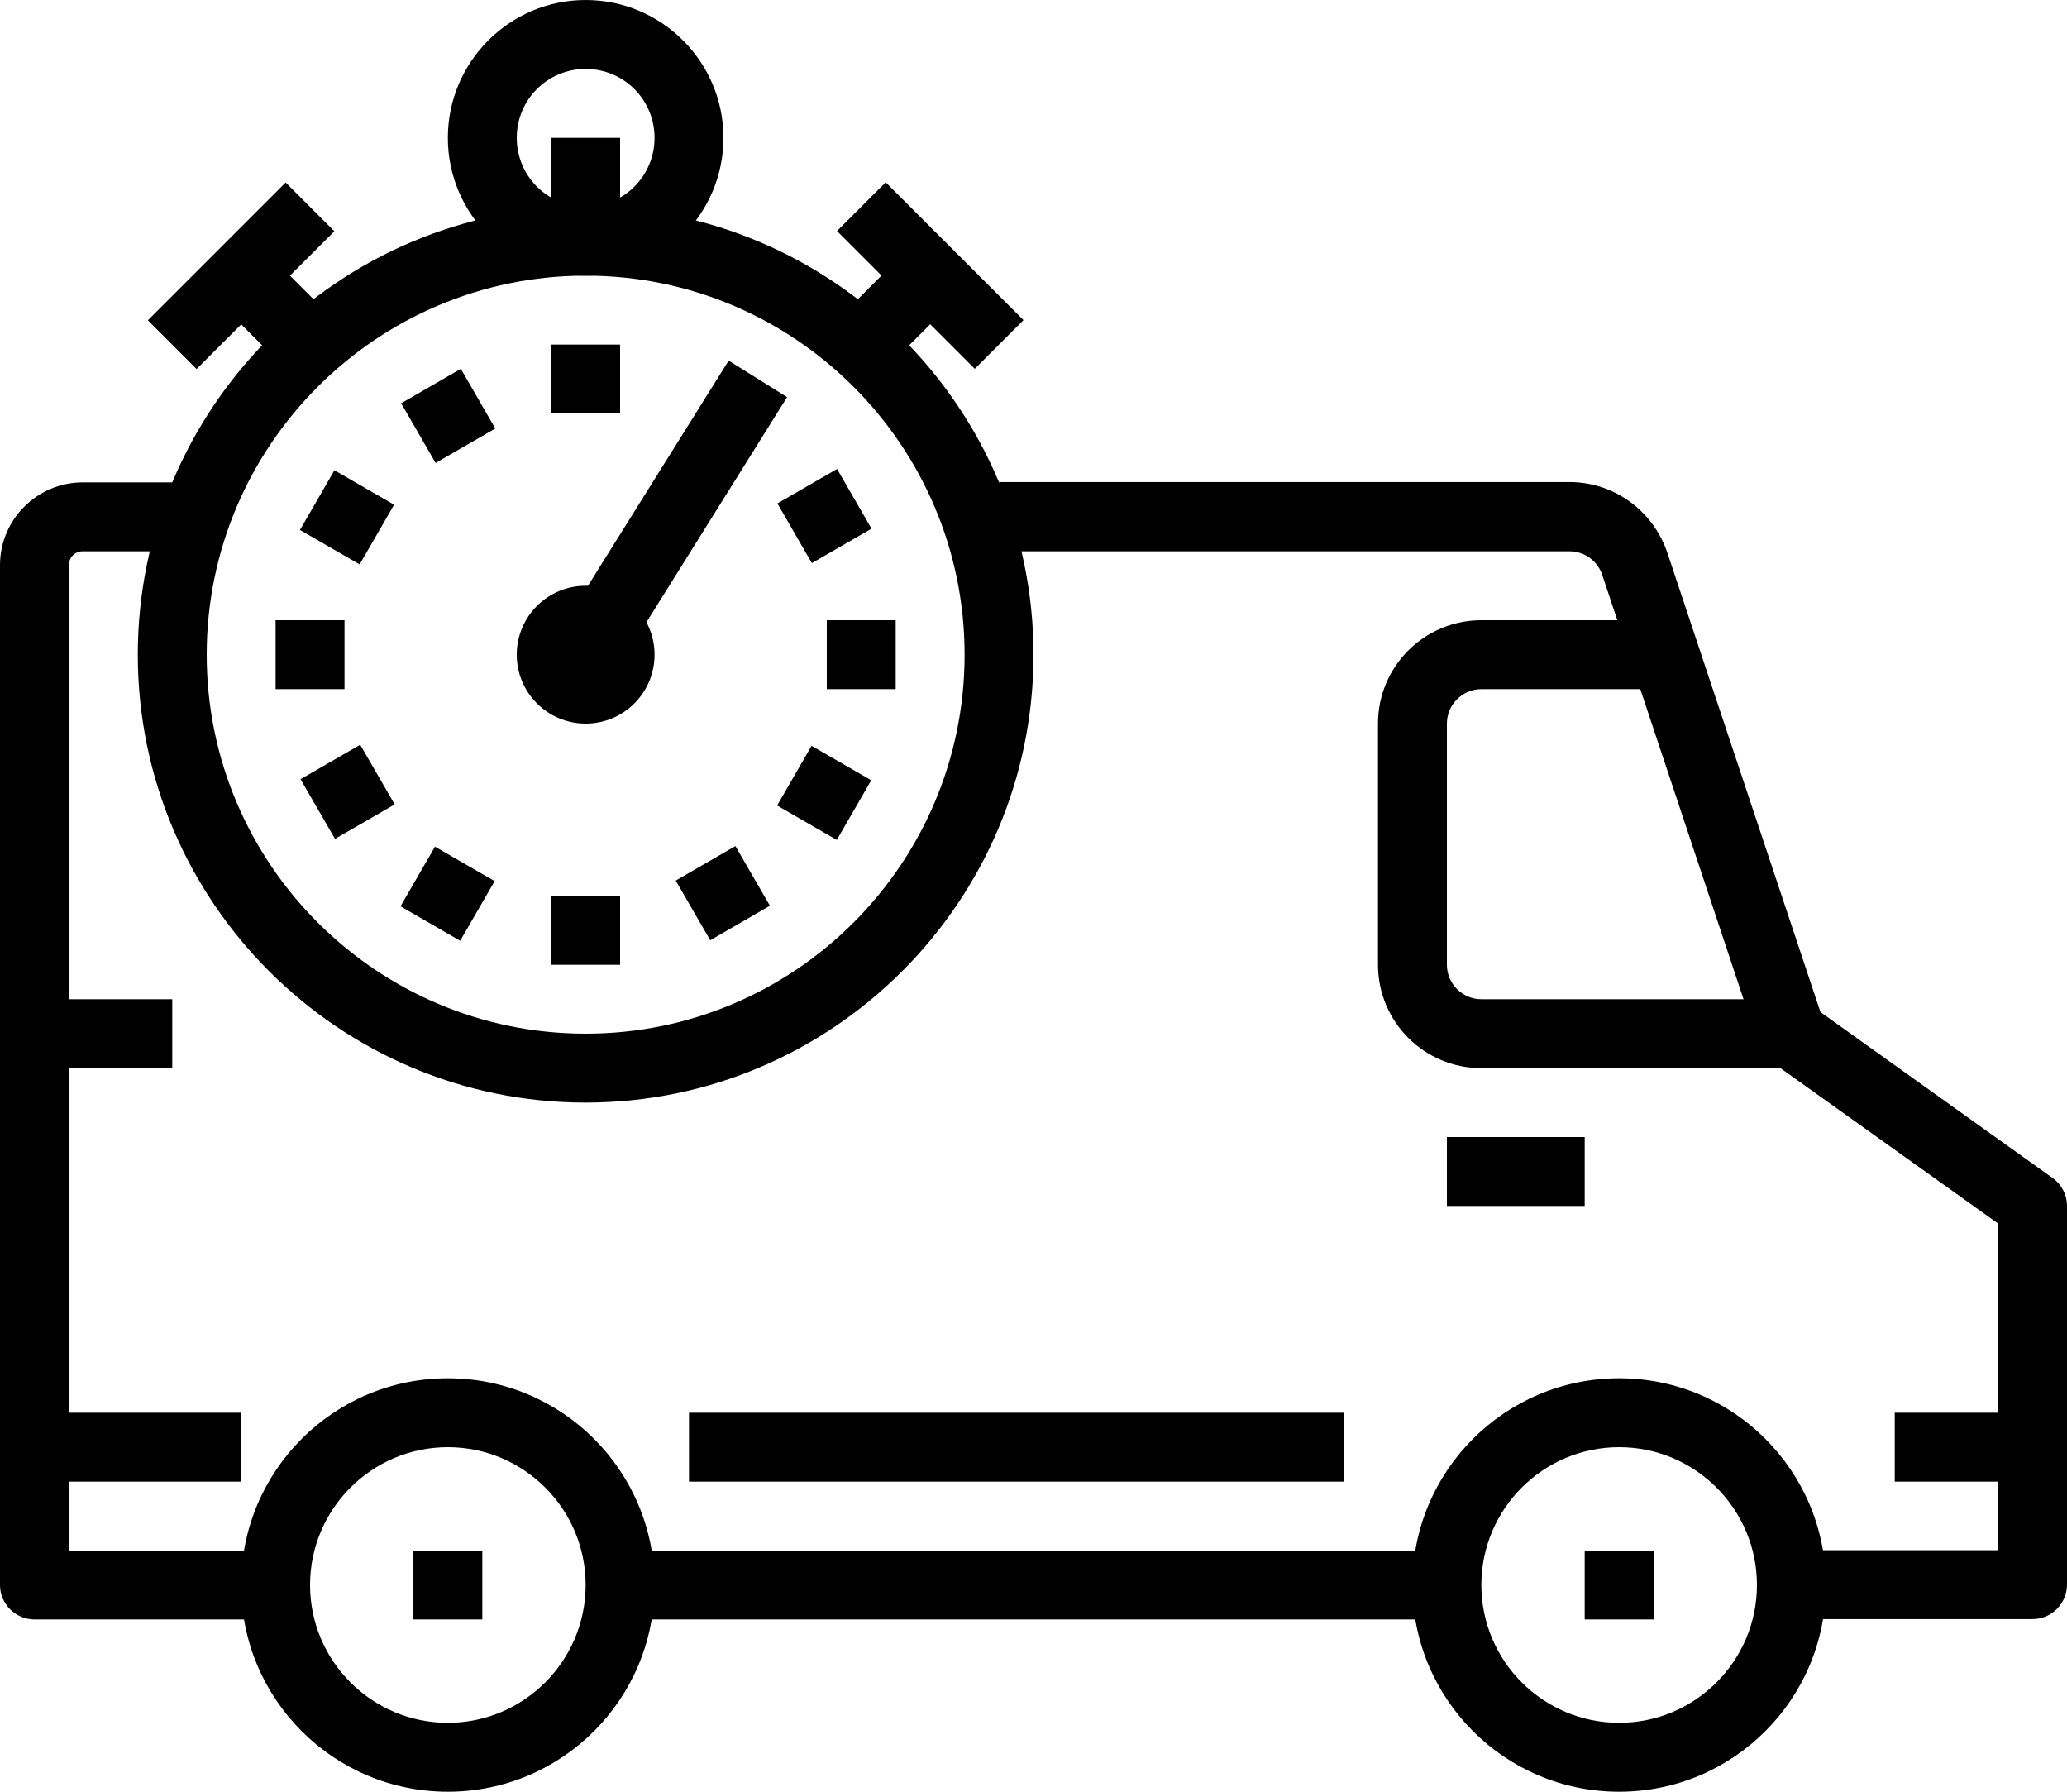 <?xml version="1.0" encoding="utf-8"?>
<!DOCTYPE svg PUBLIC "-//W3C//DTD SVG 1.1//EN" "http://www.w3.org/Graphics/SVG/1.1/DTD/svg11.dtd">
<svg version="1.1" id="Capa_1" xmlns="http://www.w3.org/2000/svg" xmlns:xlink="http://www.w3.org/1999/xlink" x="0px" y="0px"
	 viewBox="0 130.8 612 530.4" enable-background="new 0 130.8 612 530.4" xml:space="preserve">
<g>
	<g>
		<path d="M173.4,192c-73.1,0-132.6,59.5-132.6,132.6s59.5,132.6,132.6,132.6S306,397.7,306,324.6S246.5,192,173.4,192z
			 M173.4,436.8c-61.9,0-112.2-50.3-112.2-112.2s50.3-112.2,112.2-112.2s112.2,50.3,112.2,112.2
			C285.6,386.5,235.3,436.8,173.4,436.8z"/>
	</g>
</g>
<g>
	<g>
		<path d="M173.4,130.8c-22.5,0-40.8,18.3-40.8,40.8s18.3,40.8,40.8,40.8s40.8-18.3,40.8-40.8S195.9,130.8,173.4,130.8z M173.4,192
			c-11.3,0-20.4-9.1-20.4-20.4c0-11.3,9.1-20.4,20.4-20.4c11.3,0,20.4,9.1,20.4,20.4C193.8,182.9,184.7,192,173.4,192z"/>
	</g>
</g>
<g>
	<g>
		<rect x="163.2" y="171.6" width="20.4" height="30.6"/>
	</g>
</g>
<g>
	<g>
		<rect x="71.4" y="208.2" transform="matrix(-0.707 0.707 -0.707 -0.707 296.697 322.294)" width="20.4" height="28.8"/>
	</g>
</g>
<g>
	<g>
		<rect x="42.6" y="202.2" transform="matrix(-0.707 0.707 -0.707 -0.707 272.072 312.086)" width="57.7" height="20.4"/>
	</g>
</g>
<g>
	<g>
		<rect x="250.8" y="212.4" transform="matrix(-0.707 0.707 -0.707 -0.707 610.104 192.44)" width="28.8" height="20.4"/>
	</g>
</g>
<g>
	<g>
		<rect x="265.2" y="183.6" transform="matrix(-0.707 0.707 -0.707 -0.707 620.334 167.869)" width="20.4" height="57.7"/>
	</g>
</g>
<g>
	<g>
		<circle cx="173.4" cy="324.6" r="20.4"/>
	</g>
</g>
<g>
	<g>
		<rect x="150.8" y="273.6" transform="matrix(-0.53 0.848 -0.848 -0.53 544.979 265.496)" width="96.2" height="20.4"/>
	</g>
</g>
<g>
	<g>
		<rect x="163.2" y="232.8" width="20.4" height="20.4"/>
	</g>
</g>
<g>
	<g>
		<rect x="163.2" y="396" width="20.4" height="20.4"/>
	</g>
</g>
<g>
	<g>
		<rect x="122.4" y="243.8" transform="matrix(-0.866 0.5 -0.5 -0.866 374.541 407.582)" width="20.4" height="20.4"/>
	</g>
</g>
<g>
	<g>
		<rect x="204" y="385" transform="matrix(-0.866 0.501 -0.501 -0.866 597.507 630.126)" width="20.4" height="20.4"/>
	</g>
</g>
<g>
	<g>
		<rect x="92.5" y="273.6" transform="matrix(-0.5 0.866 -0.866 -0.5 399.87 336.908)" width="20.4" height="20.4"/>
	</g>
</g>
<g>
	<g>
		<rect x="233.8" y="355.2" transform="matrix(-0.5 0.866 -0.866 -0.5 682.46 336.909)" width="20.4" height="20.4"/>
	</g>
</g>
<g>
	<g>
		<rect x="81.6" y="314.4" width="20.4" height="20.4"/>
	</g>
</g>
<g>
	<g>
		<rect x="244.8" y="314.4" width="20.4" height="20.4"/>
	</g>
</g>
<g>
	<g>
		<rect x="92.6" y="355.2" transform="matrix(-0.866 0.5 -0.5 -0.866 374.643 630.229)" width="20.4" height="20.4"/>
	</g>
</g>
<g>
	<g>
		<rect x="233.8" y="273.6" transform="matrix(-0.866 0.5 -0.5 -0.866 597.311 407.332)" width="20.4" height="20.4"/>
	</g>
</g>
<g>
	<g>
		<rect x="122.4" y="385.1" transform="matrix(-0.5 0.866 -0.866 -0.5 541.149 478.18)" width="20.4" height="20.4"/>
	</g>
</g>
<g>
	<g>
		<path d="M132.6,538.8c-33.8,0-61.2,27.4-61.2,61.2s27.4,61.2,61.2,61.2s61.2-27.4,61.2-61.2C193.8,566.2,166.4,538.8,132.6,538.8z
			 M132.6,640.8c-22.5,0-40.8-18.3-40.8-40.8c0-22.5,18.3-40.8,40.8-40.8s40.8,18.3,40.8,40.8C173.4,622.5,155.1,640.8,132.6,640.8z
			"/>
	</g>
</g>
<g>
	<g>
		<rect x="122.4" y="589.8" width="20.4" height="20.4"/>
	</g>
</g>
<g>
	<g>
		<path d="M479.4,538.8c-33.8,0-61.2,27.4-61.2,61.2s27.4,61.2,61.2,61.2s61.2-27.4,61.2-61.2C540.6,566.2,513.2,538.8,479.4,538.8z
			 M479.4,640.8c-22.5,0-40.8-18.3-40.8-40.8c0-22.5,18.3-40.8,40.8-40.8c22.5,0,40.8,18.3,40.8,40.8
			C520.2,622.5,501.9,640.8,479.4,640.8z"/>
	</g>
</g>
<g>
	<g>
		<rect x="469.2" y="589.8" width="20.4" height="20.4"/>
	</g>
</g>
<g>
	<g>
		<rect x="183.6" y="589.8" width="244.8" height="20.4"/>
	</g>
</g>
<g>
	<g>
		<path d="M607.7,479.5L539,430.4l-45.3-135.9c-4.2-12.5-15.8-21-29-21c0,0,0,0,0,0H295.8V294h168.9c0,0,0,0,0,0
			c4.4,0,8.3,2.8,9.7,7l46.3,139c0.7,2,2,3.8,3.8,5.1l67.1,47.9v96.7h-61.2v20.4h71.4c5.6,0,10.2-4.6,10.2-10.2V487.8
			C612,484.5,610.4,481.4,607.7,479.5z"/>
	</g>
</g>
<g>
	<g>
		<path d="M20.4,589.8V298.1c0-2.3,1.8-4.1,4.1-4.1h36.7v-20.4H24.5C11,273.6,0,284.6,0,298.1V600c0,5.6,4.6,10.2,10.2,10.2h71.4
			v-20.4H20.4z"/>
	</g>
</g>
<g>
	<g>
		<rect x="561" y="549" width="40.8" height="20.4"/>
	</g>
</g>
<g>
	<g>
		<rect x="10.2" y="549" width="61.2" height="20.4"/>
	</g>
</g>
<g>
	<g>
		<path d="M438.6,426.6c-5.6,0-10.2-4.6-10.2-10.2V345c0-5.6,4.6-10.2,10.2-10.2h51v-20.4h-51c-16.9,0-30.6,13.7-30.6,30.6v71.4
			c0,16.9,13.7,30.6,30.6,30.6h91.8v-20.4H438.6z"/>
	</g>
</g>
<g>
	<g>
		<rect x="428.4" y="467.4" width="40.8" height="20.4"/>
	</g>
</g>
<g>
	<g>
		<rect x="204" y="549" width="193.8" height="20.4"/>
	</g>
</g>
<g>
	<g>
		<rect x="10.2" y="426.6" width="40.8" height="20.4"/>
	</g>
</g>
</svg>
